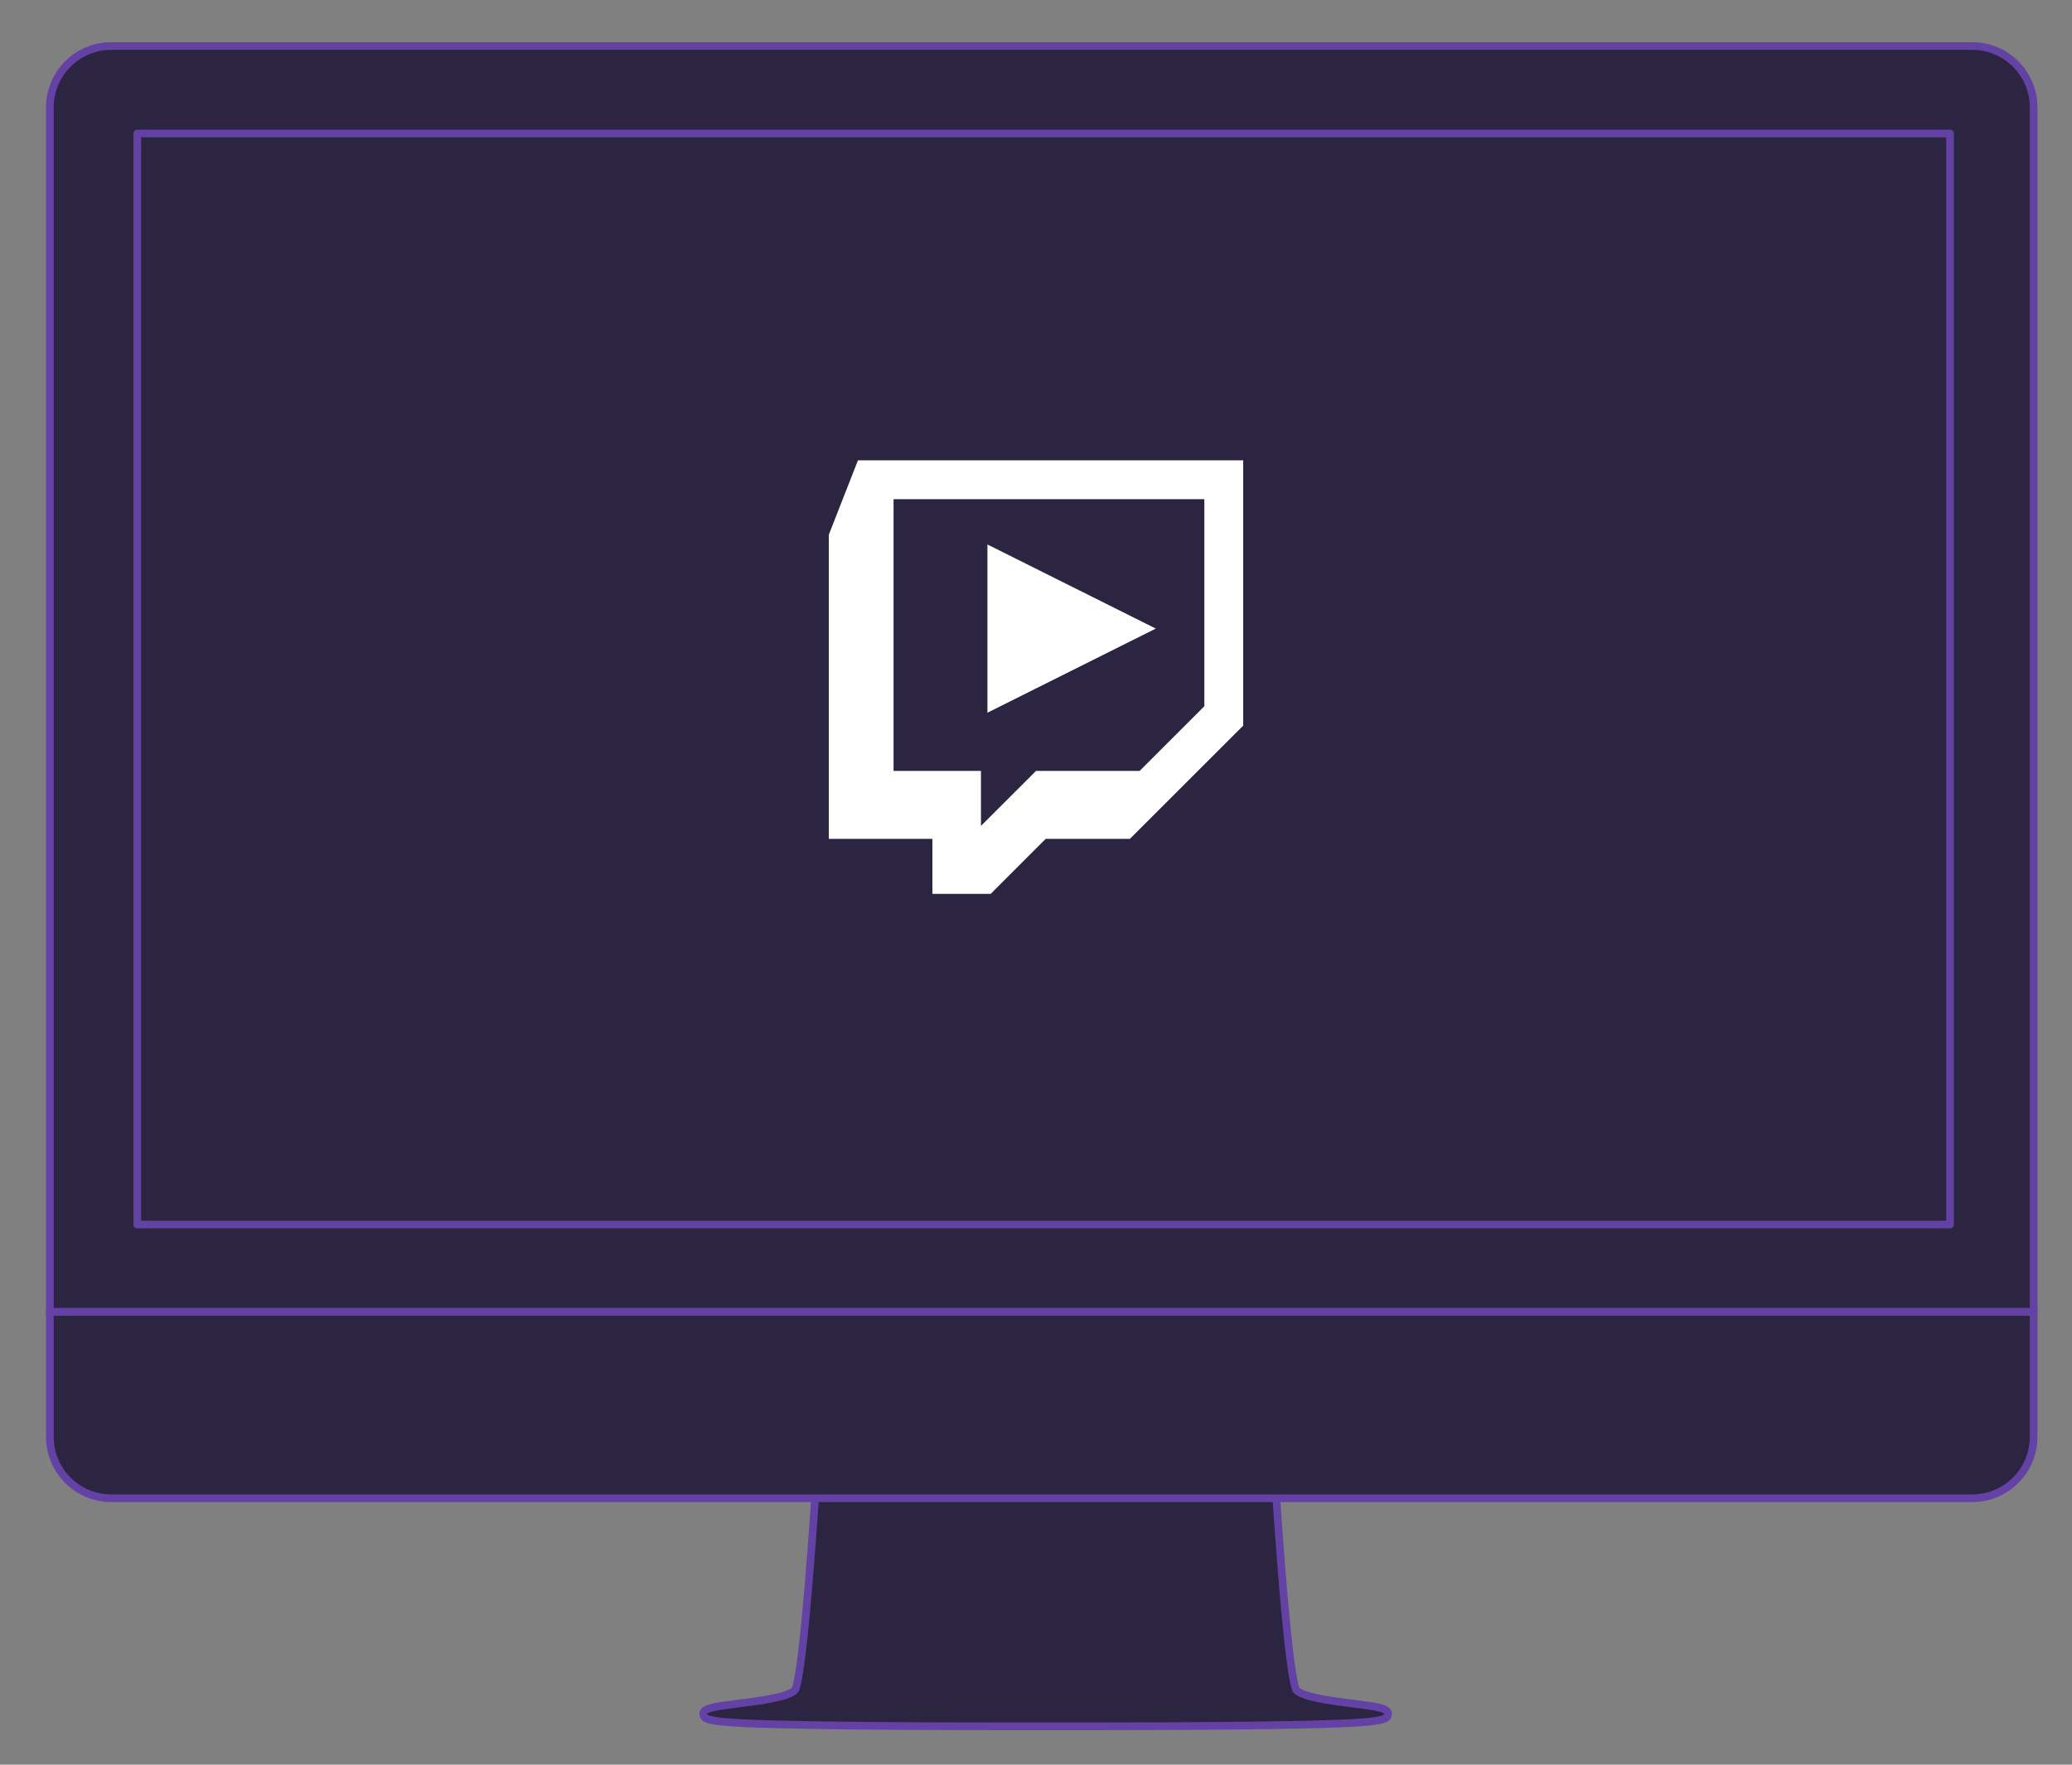 <svg viewBox="0 0 540 460" xmlns="http://www.w3.org/2000/svg"><rect x="0" y="0" width="540" height="460" fill="#808080" stroke="none"/><g fill="none" fill-rule="evenodd"><g stroke-width="2" fill="#2C2541" stroke="#6441A4"><path d="M213.911 366.699l-.047.834a1985.952 1985.952 0 0 1-.651 10.799c-.547 8.725-1.14 17.45-1.759 25.593-.893 11.753-1.763 21.278-2.58 27.772-.635 5.043-1.259 8.238-1.661 8.777-.91 1.222-4.653 2.217-11.005 3.104-1.351.188-6.05.785-6.934.908-1.835.255-3.078.473-3.957.714-1.571.432-2.45 1.025-1.834 2.263.718 1.446 8.695 1.888 28.851 2.22 14.361.236 32.593.317 60.189.317 27.595 0 45.827-.081 60.188-.317 20.155-.332 28.132-.773 28.851-2.22.615-1.237-.264-1.831-1.834-2.263-.88-.241-2.123-.459-3.958-.714-.883-.123-5.582-.72-6.933-.908-6.353-.887-10.095-1.882-11.006-3.104-.401-.539-1.026-3.734-1.66-8.777-.817-6.494-1.688-16.02-2.58-27.772a1962.691 1962.691 0 0 1-1.759-25.593 2383.681 2383.681 0 0 1-.699-11.633l-.053-.945H213.962l-.051.945zM28.996 12C20.163 12 13 19.166 13 28v313.99h517V28c0-8.833-7.168-16-15.995-16H28.996z"/><path d="M13 342.973v31.58c0 8.83 7.168 15.992 15.996 15.992h485.009c8.83 0 15.995-7.166 15.995-15.992v-32.58H13v1z"/><path stroke-linejoin="round" d="M35.779 34.791h472.433V319.2H35.779z"/></g><path d="M223.594 120L216 139.396v79.268h27V233h15.188l14.343-14.336h21.938L324 189.15V120H223.594zm90.281 64.09L297 200.955h-27l-14.344 14.336v-14.336h-22.781V130.12h81v53.97zm-56.531-42.165v43.851l43.875-21.925-43.875-21.926z" fill="#FFF"/></g></svg>